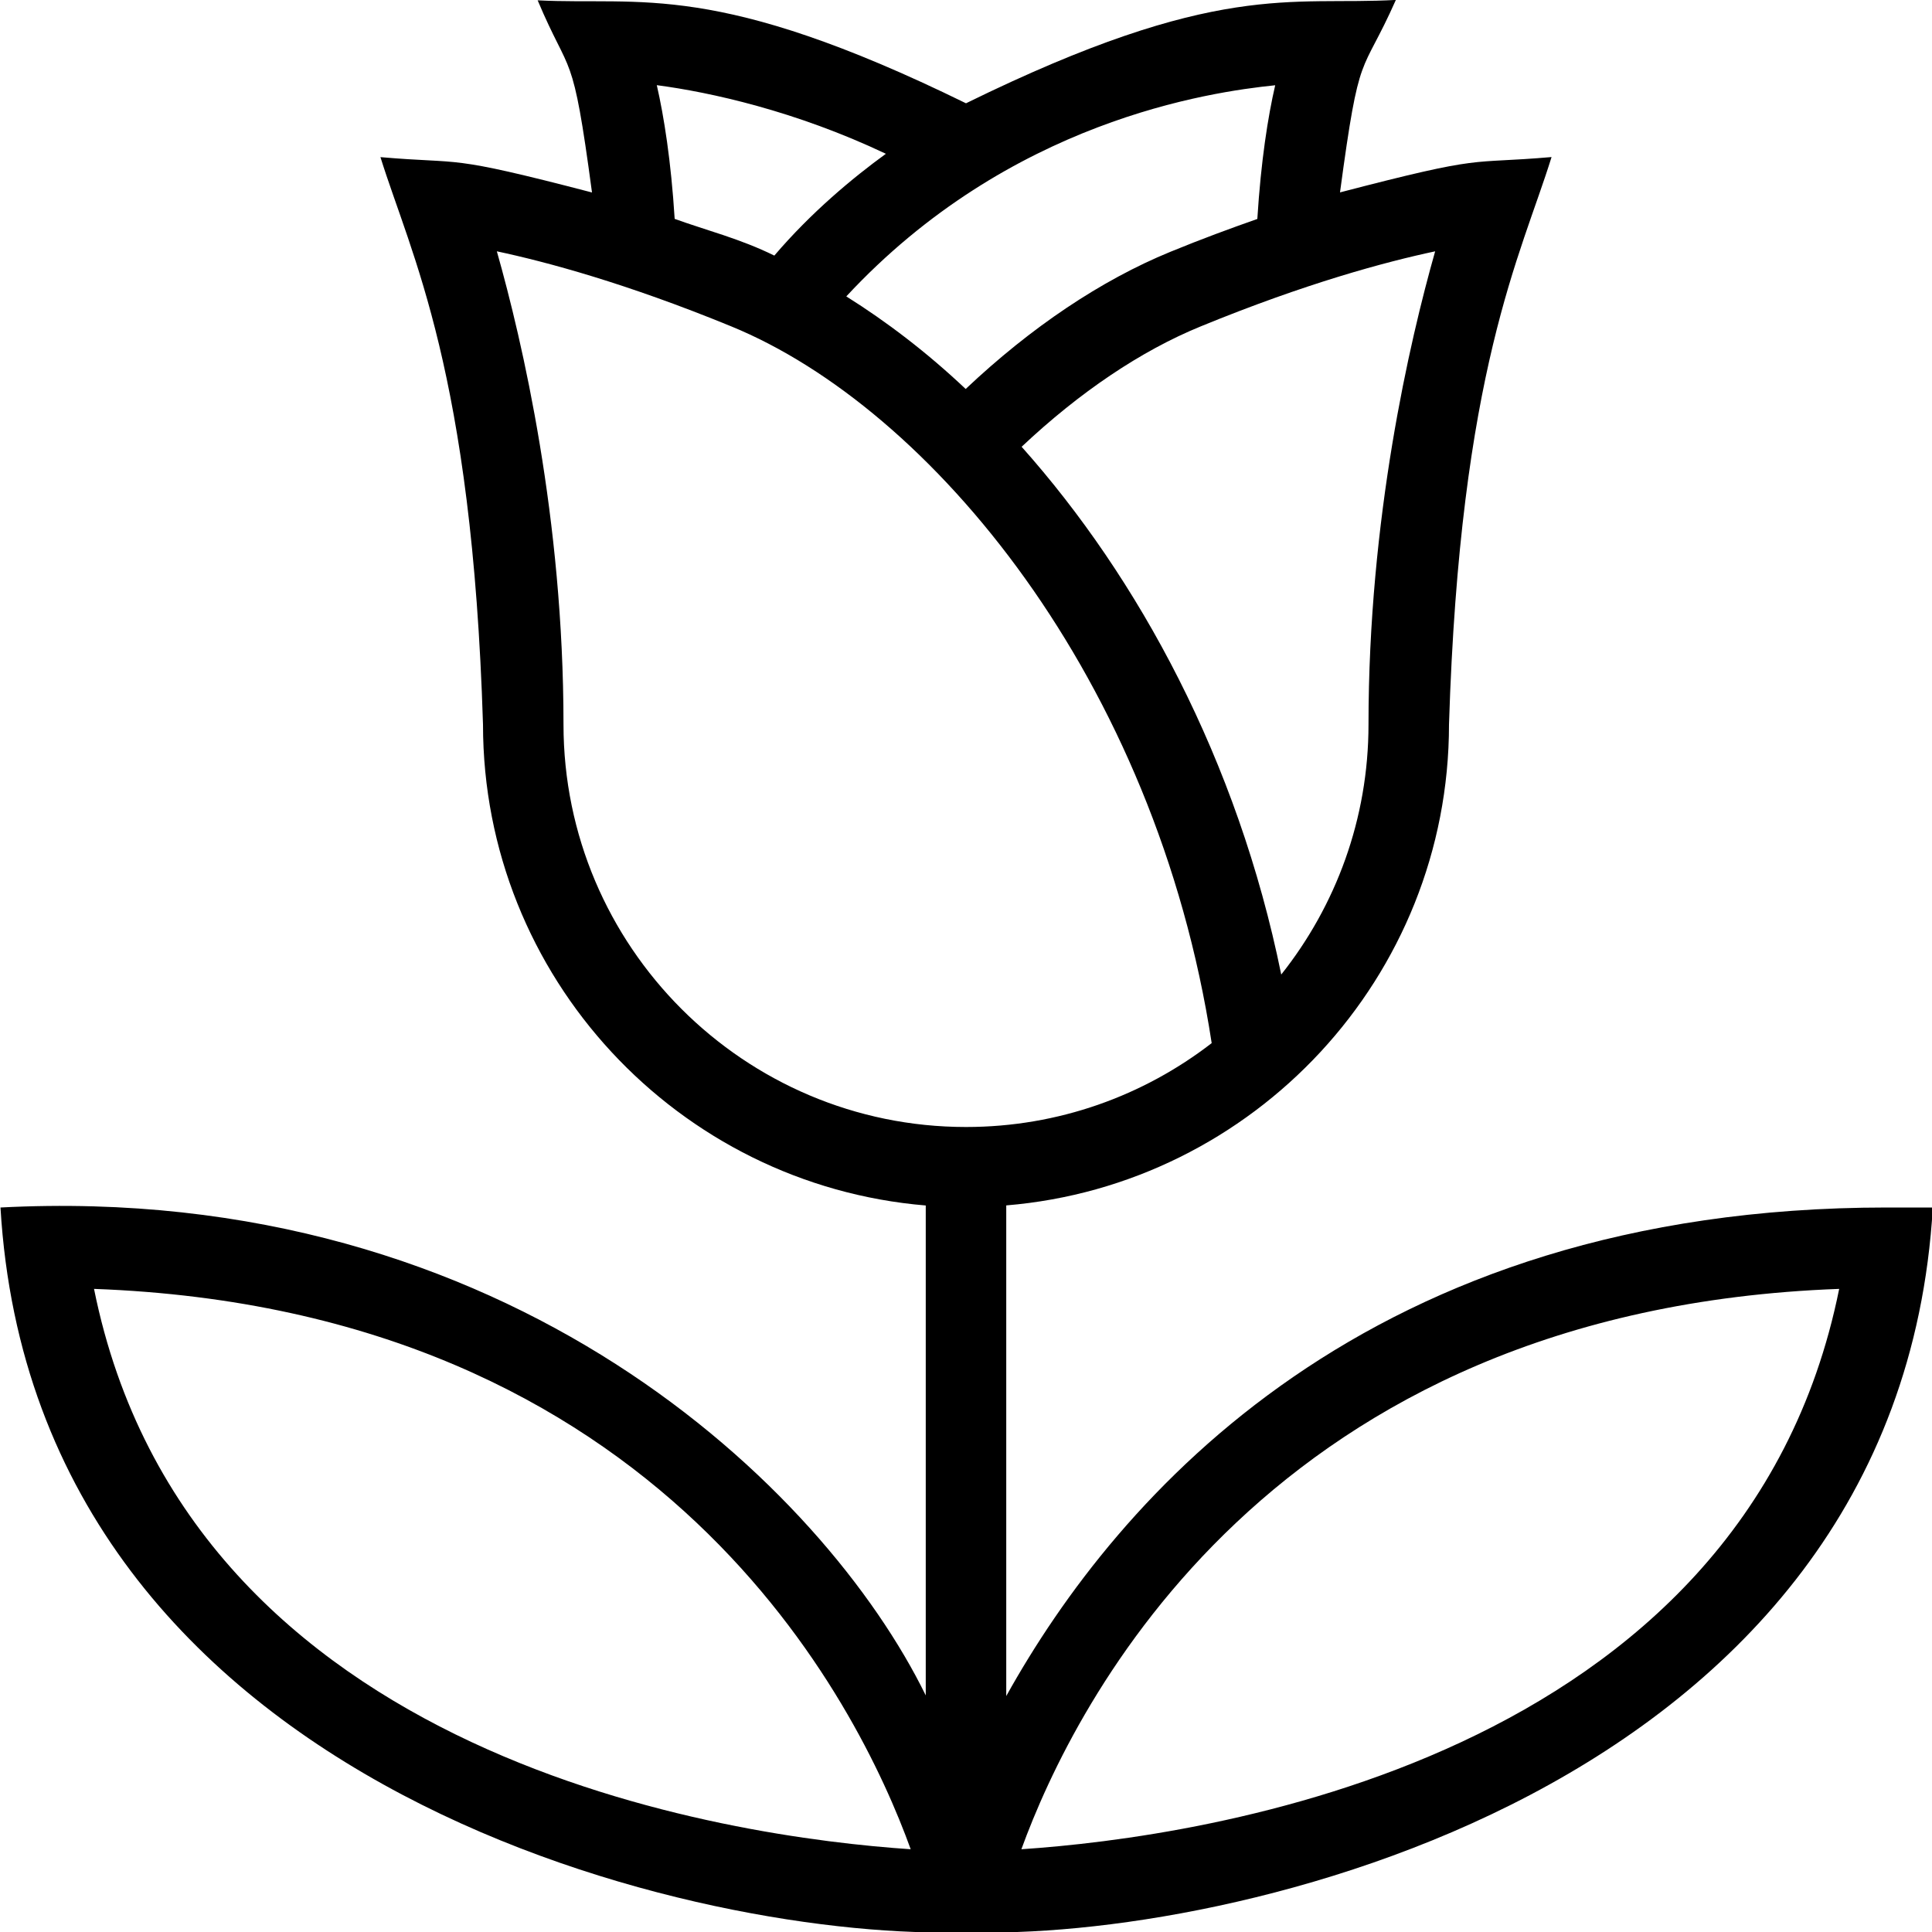 <?xml version="1.0" encoding="UTF-8"?>
<svg xmlns="http://www.w3.org/2000/svg" id="Layer_1" data-name="Layer 1" viewBox="0 0 24 24">
  <path d="M23.439,15c-6.454,0-9.558,3.587-10.939,6.069v-6.095c3.075-.255,5.5-2.835,5.5-5.975,.138-4.404,.893-5.821,1.274-7.048-1.061,.092-.79-.04-2.628,.439,.247-1.837,.257-1.407,.694-2.391-1.306,.074-2.211-.251-5.34,1.284C8.882-.245,7.966,.07,6.679,.004c.413,.981,.43,.557,.675,2.387-1.839-.479-1.567-.347-2.628-.439,.38,1.219,1.138,2.651,1.274,7.048,0,3.14,2.425,5.719,5.5,5.975v6.086C10.241,18.491,6.317,14.672,.006,15c.432,7.33,8.88,9.122,11.994,9,3.114,.123,11.579-1.668,12.01-9h-.57ZM1.168,16.011c7.081,.26,9.495,5.163,10.145,6.961-2.21-.148-8.96-1.083-10.145-6.961ZM17.828,3.122c-.318,1.121-.828,3.316-.828,5.878,0,1.173-.406,2.252-1.084,3.106-.542-2.665-1.773-4.927-3.225-6.556,.72-.678,1.482-1.192,2.226-1.496,1.302-.534,2.29-.8,2.911-.932Zm-1.987-2.063c-.09,.388-.177,.94-.222,1.661-.336,.118-.69,.248-1.08,.408-.859,.352-1.731,.937-2.543,1.704-.485-.458-.984-.837-1.483-1.15,2.027-2.182,4.51-2.539,5.329-2.623Zm-4.837,.852c-.41,.298-.924,.724-1.385,1.264-.428-.211-.84-.312-1.238-.456-.045-.72-.133-1.273-.222-1.661,.662,.087,1.723,.32,2.845,.852Zm-4.004,7.089c0-2.562-.51-4.757-.828-5.878,.621,.132,1.609,.398,2.911,.932,2.478,1.015,5.276,4.379,5.969,8.904-.845,.653-1.903,1.042-3.052,1.042-2.757,0-5-2.243-5-5Zm5.688,13.972c.654-1.799,3.079-6.702,10.159-6.961-1.185,5.878-7.944,6.813-10.159,6.961Z"/>
</svg>
